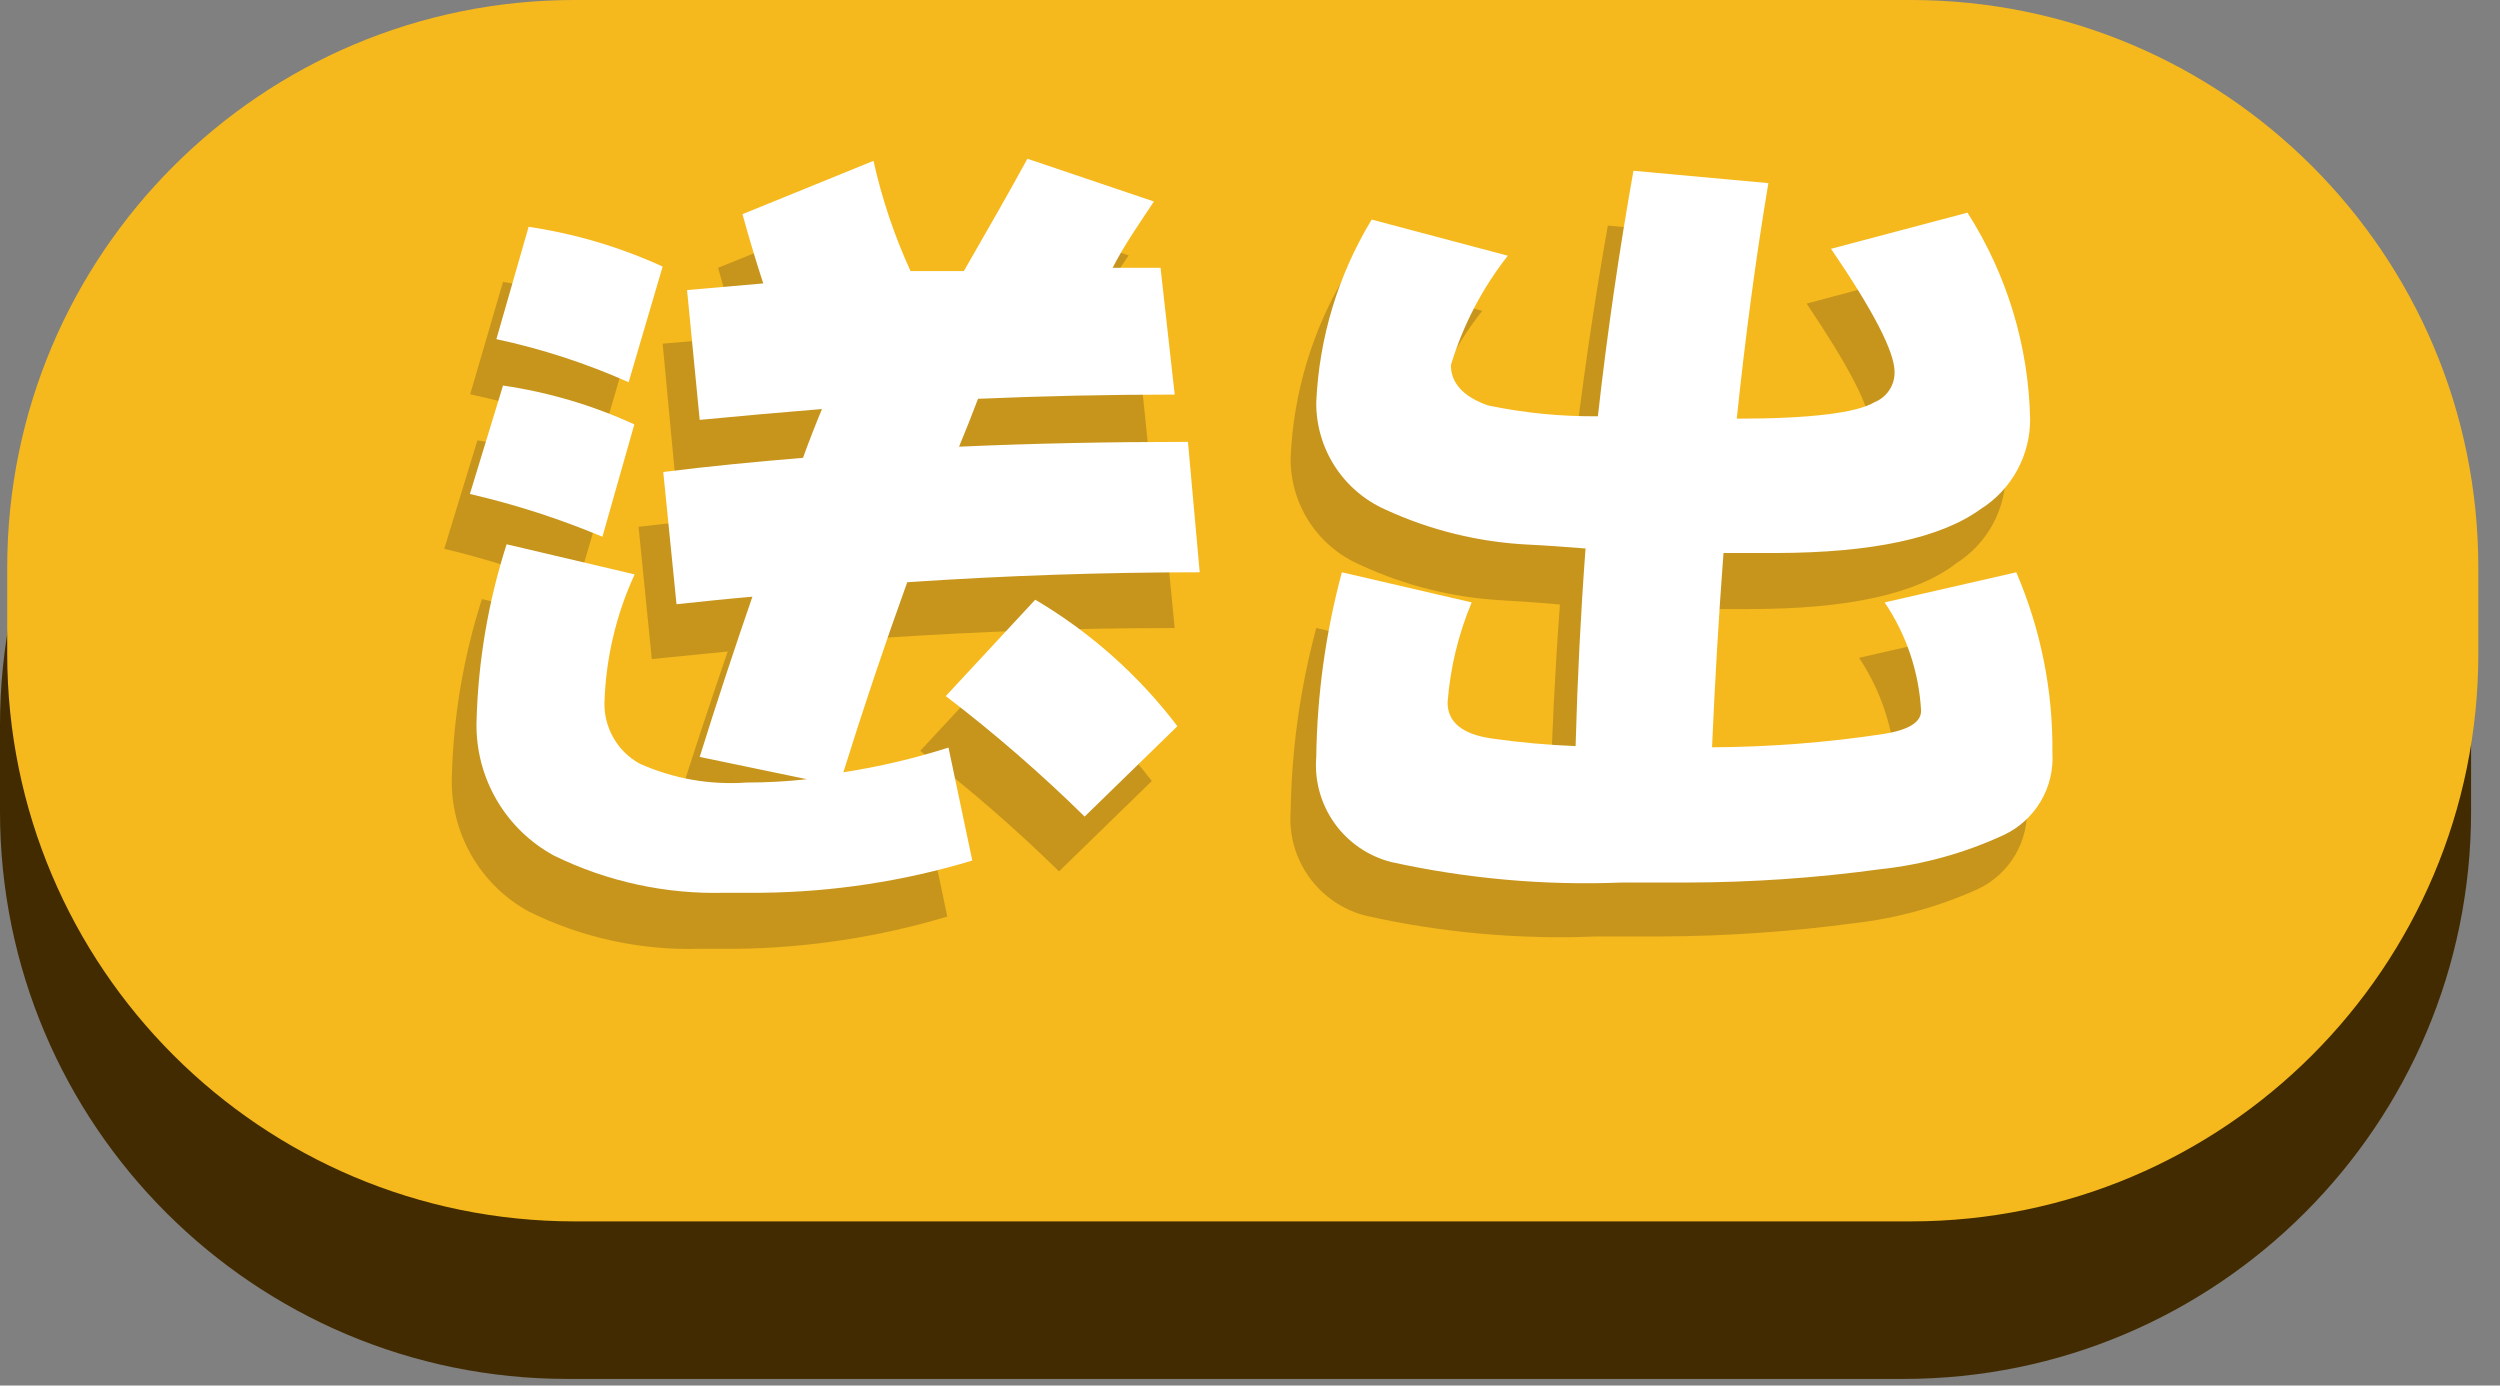 <svg width="83" height="46" viewBox="0 0 83 46" fill="none" xmlns="http://www.w3.org/2000/svg">
<rect x="0" y="0" width="83" height="46" fill="#808080" stroke="none"/>
<g clip-path="url(#clip0_38_51)">
<path d="M63.2 5.23H18.84C8.435 5.23 0 13.665 0 24.07V26.94C0 37.345 8.435 45.78 18.84 45.78H63.2C73.605 45.78 82.04 37.345 82.04 26.94V24.07C82.04 13.665 73.605 5.23 63.2 5.23Z" fill="#422B00"/>
<path d="M63.44 0H19.08C8.675 0 0.24 8.435 0.24 18.84V21.71C0.24 32.115 8.675 40.55 19.08 40.55H63.44C73.845 40.55 82.28 32.115 82.28 21.71V18.84C82.28 8.435 73.845 0 63.44 0Z" fill="#F5B91D"/>
<g opacity="0.47">
<path opacity="0.47" d="M15.85 14.62C17.355 14.85 18.822 15.284 20.21 15.91L19.11 19.65C17.699 19.052 16.241 18.574 14.75 18.22L15.85 14.62ZM28.14 7.16C28.423 8.435 28.835 9.678 29.37 10.87C29.96 10.87 30.55 10.8 31.16 10.78C31.96 9.39 32.67 8.15 33.27 7.05L37.47 8.48C36.97 9.21 36.52 9.94 36.1 10.67H37.69L38.13 14.93C35.95 14.93 33.773 14.973 31.6 15.06C31.4 15.593 31.19 16.123 30.97 16.65C33.45 16.55 35.97 16.49 38.57 16.49L39 20.85C35.78 20.85 32.54 20.96 29.28 21.18C28.533 23.267 27.83 25.37 27.17 27.49C28.354 27.311 29.521 27.037 30.66 26.67L31.45 30.43C29.178 31.111 26.822 31.471 24.45 31.5H23.23C21.264 31.558 19.313 31.133 17.55 30.26C16.758 29.825 16.102 29.181 15.652 28.398C15.202 27.615 14.977 26.723 15 25.82C15.048 23.806 15.385 21.809 16 19.89L20.25 20.89C19.645 22.211 19.305 23.638 19.25 25.09C19.231 25.512 19.329 25.93 19.534 26.299C19.739 26.668 20.042 26.973 20.41 27.18C21.526 27.681 22.75 27.898 23.97 27.81C24.61 27.81 25.29 27.81 25.97 27.7L22.41 26.96C22.99 25.09 23.58 23.32 24.16 21.63L21.64 21.88L21.2 17.49C22.72 17.31 24.26 17.15 25.84 17.02C26.04 16.48 26.25 15.94 26.47 15.41C25.11 15.51 23.76 15.63 22.41 15.76L22 11.41L24.53 11.19C24.29 10.46 24.06 9.69 23.84 8.89L28.14 7.16ZM16.7 9.36C18.227 9.588 19.715 10.029 21.12 10.67L20 14.51C18.59 13.885 17.119 13.409 15.61 13.09L16.7 9.36ZM33.52 21.73C35.346 22.817 36.948 24.242 38.24 25.93L35.16 28.93C33.706 27.505 32.166 26.169 30.55 24.93L33.52 21.73Z" fill="#231815"/>
<path opacity="0.47" d="M44.68 9.11L49.21 10.32C48.358 11.397 47.717 12.625 47.32 13.94C47.32 14.54 47.73 14.99 48.55 15.28C49.749 15.536 50.974 15.657 52.2 15.64C52.51 12.86 52.91 10.14 53.38 7.49L57.85 7.9C57.43 10.46 57.09 13.07 56.85 15.72C59.34 15.72 60.85 15.52 61.43 15.17C61.629 15.091 61.799 14.952 61.917 14.773C62.035 14.595 62.095 14.384 62.09 14.17C62.09 13.53 61.39 12.17 59.98 10.08L64.51 8.87C65.815 10.914 66.535 13.276 66.59 15.7C66.593 16.298 66.444 16.887 66.157 17.412C65.871 17.937 65.455 18.38 64.95 18.7C63.65 19.713 61.367 20.22 58.1 20.22H56.37C56.21 22.36 56.083 24.51 55.99 26.67C57.892 26.666 59.79 26.519 61.67 26.23C62.51 26.1 62.93 25.85 62.93 25.46C62.858 24.167 62.44 22.917 61.72 21.84L66.09 20.84C66.894 22.713 67.303 24.732 67.29 26.77C67.325 27.331 67.193 27.89 66.91 28.377C66.627 28.863 66.206 29.253 65.7 29.5C64.389 30.099 62.992 30.487 61.56 30.65C59.432 30.935 57.287 31.082 55.14 31.09H53C50.428 31.197 47.852 30.965 45.34 30.4C44.581 30.207 43.915 29.752 43.46 29.115C43.004 28.478 42.788 27.701 42.85 26.92C42.883 24.869 43.168 22.831 43.7 20.85L48 21.85C47.567 22.909 47.3 24.029 47.21 25.17C47.21 25.83 47.7 26.23 48.69 26.38C49.609 26.506 50.533 26.587 51.46 26.62C51.52 24.393 51.63 22.21 51.79 20.07C51.15 20.01 50.51 19.97 49.87 19.93C48.236 19.841 46.634 19.441 45.15 18.75C44.456 18.449 43.868 17.95 43.458 17.314C43.049 16.679 42.837 15.936 42.85 15.18C42.944 13.036 43.573 10.949 44.68 9.11V9.11Z" fill="#231815"/>
</g>
<path d="M16.7 12.8C18.207 13.02 19.675 13.455 21.06 14.09L20 17.82C18.576 17.223 17.104 16.748 15.6 16.4L16.7 12.8ZM29 5.34C29.28 6.6 29.692 7.827 30.23 9H32C32.8 7.61 33.51 6.37 34.11 5.27L38.31 6.69C37.82 7.43 37.31 8.16 36.94 8.89H38.53L39 13.1C36.82 13.1 34.643 13.147 32.47 13.24C32.27 13.773 32.06 14.303 31.84 14.83C34.32 14.72 36.84 14.67 39.44 14.67L39.83 19C36.61 19 33.373 19.11 30.12 19.33C29.37 21.41 28.66 23.52 28 25.64C29.183 25.457 30.349 25.183 31.49 24.82L32.28 28.57C30.009 29.256 27.652 29.616 25.28 29.64H24.08C22.115 29.695 20.166 29.273 18.4 28.41C17.607 27.982 16.948 27.344 16.493 26.566C16.038 25.788 15.805 24.901 15.82 24C15.867 21.986 16.204 19.988 16.82 18.07L21.07 19.07C20.462 20.39 20.123 21.818 20.07 23.27C20.05 23.69 20.149 24.108 20.354 24.475C20.559 24.843 20.862 25.146 21.23 25.35C22.346 25.851 23.57 26.068 24.79 25.98C25.458 25.98 26.126 25.944 26.79 25.87L23.23 25.13C23.81 23.27 24.4 21.49 24.98 19.81C24.16 19.88 23.32 19.97 22.46 20.06L22.02 15.67C23.54 15.48 25.08 15.33 26.66 15.2C26.86 14.647 27.07 14.107 27.29 13.58C25.93 13.69 24.58 13.81 23.23 13.94L22.81 9.63L25.34 9.41C25.1 8.68 24.87 7.91 24.65 7.11L29 5.34ZM17.55 7.53C19.088 7.758 20.586 8.203 22 8.85L20.87 12.69C19.46 12.062 17.989 11.583 16.48 11.26L17.55 7.53ZM34.37 19.91C36.201 20.991 37.804 22.417 39.09 24.11L36.01 27.11C34.558 25.682 33.018 24.346 31.4 23.11L34.37 19.91Z" fill="white"/>
<path d="M45.54 7.29L50.06 8.49C49.209 9.572 48.569 10.803 48.17 12.12C48.17 12.72 48.58 13.17 49.4 13.46C50.6 13.711 51.824 13.832 53.05 13.82C53.36 11.04 53.76 8.32 54.23 5.67L58.71 6.08C58.28 8.64 57.94 11.25 57.66 13.9C60.15 13.9 61.66 13.7 62.24 13.35C62.438 13.269 62.607 13.131 62.725 12.952C62.843 12.774 62.904 12.564 62.9 12.35C62.9 11.683 62.197 10.32 60.79 8.26L65.32 7.06C66.627 9.106 67.347 11.473 67.4 13.9C67.405 14.498 67.257 15.088 66.97 15.613C66.683 16.138 66.266 16.581 65.76 16.9C64.427 17.867 62.157 18.353 58.95 18.36H57.22C57.06 20.5 56.933 22.65 56.84 24.81C58.742 24.801 60.64 24.654 62.52 24.37C63.36 24.24 63.78 23.98 63.78 23.6C63.711 22.312 63.292 21.068 62.57 20L66.94 19C67.755 20.894 68.163 22.938 68.14 25C68.174 25.558 68.041 26.114 67.757 26.597C67.474 27.079 67.054 27.467 66.55 27.71C65.243 28.318 63.844 28.707 62.41 28.86C60.282 29.15 58.138 29.297 55.99 29.3H53.85C51.278 29.403 48.704 29.174 46.19 28.62C45.429 28.426 44.762 27.97 44.306 27.331C43.85 26.692 43.636 25.912 43.7 25.13C43.728 23.059 44.013 21 44.55 19L48.86 20C48.417 21.057 48.147 22.178 48.06 23.32C48.06 23.98 48.55 24.38 49.54 24.52C50.459 24.651 51.383 24.734 52.31 24.77C52.37 22.543 52.48 20.357 52.64 18.21C52 18.16 51.36 18.11 50.72 18.08C49.087 17.997 47.485 17.604 46 16.92C45.31 16.615 44.724 16.114 44.315 15.48C43.906 14.845 43.692 14.105 43.7 13.35C43.795 11.207 44.428 9.123 45.54 7.29V7.29Z" fill="white"/>
</g>
<defs>
<clipPath id="clip0_38_51">
<rect width="82.28" height="45.78" fill="white"/>
</clipPath>
</defs>
</svg>
